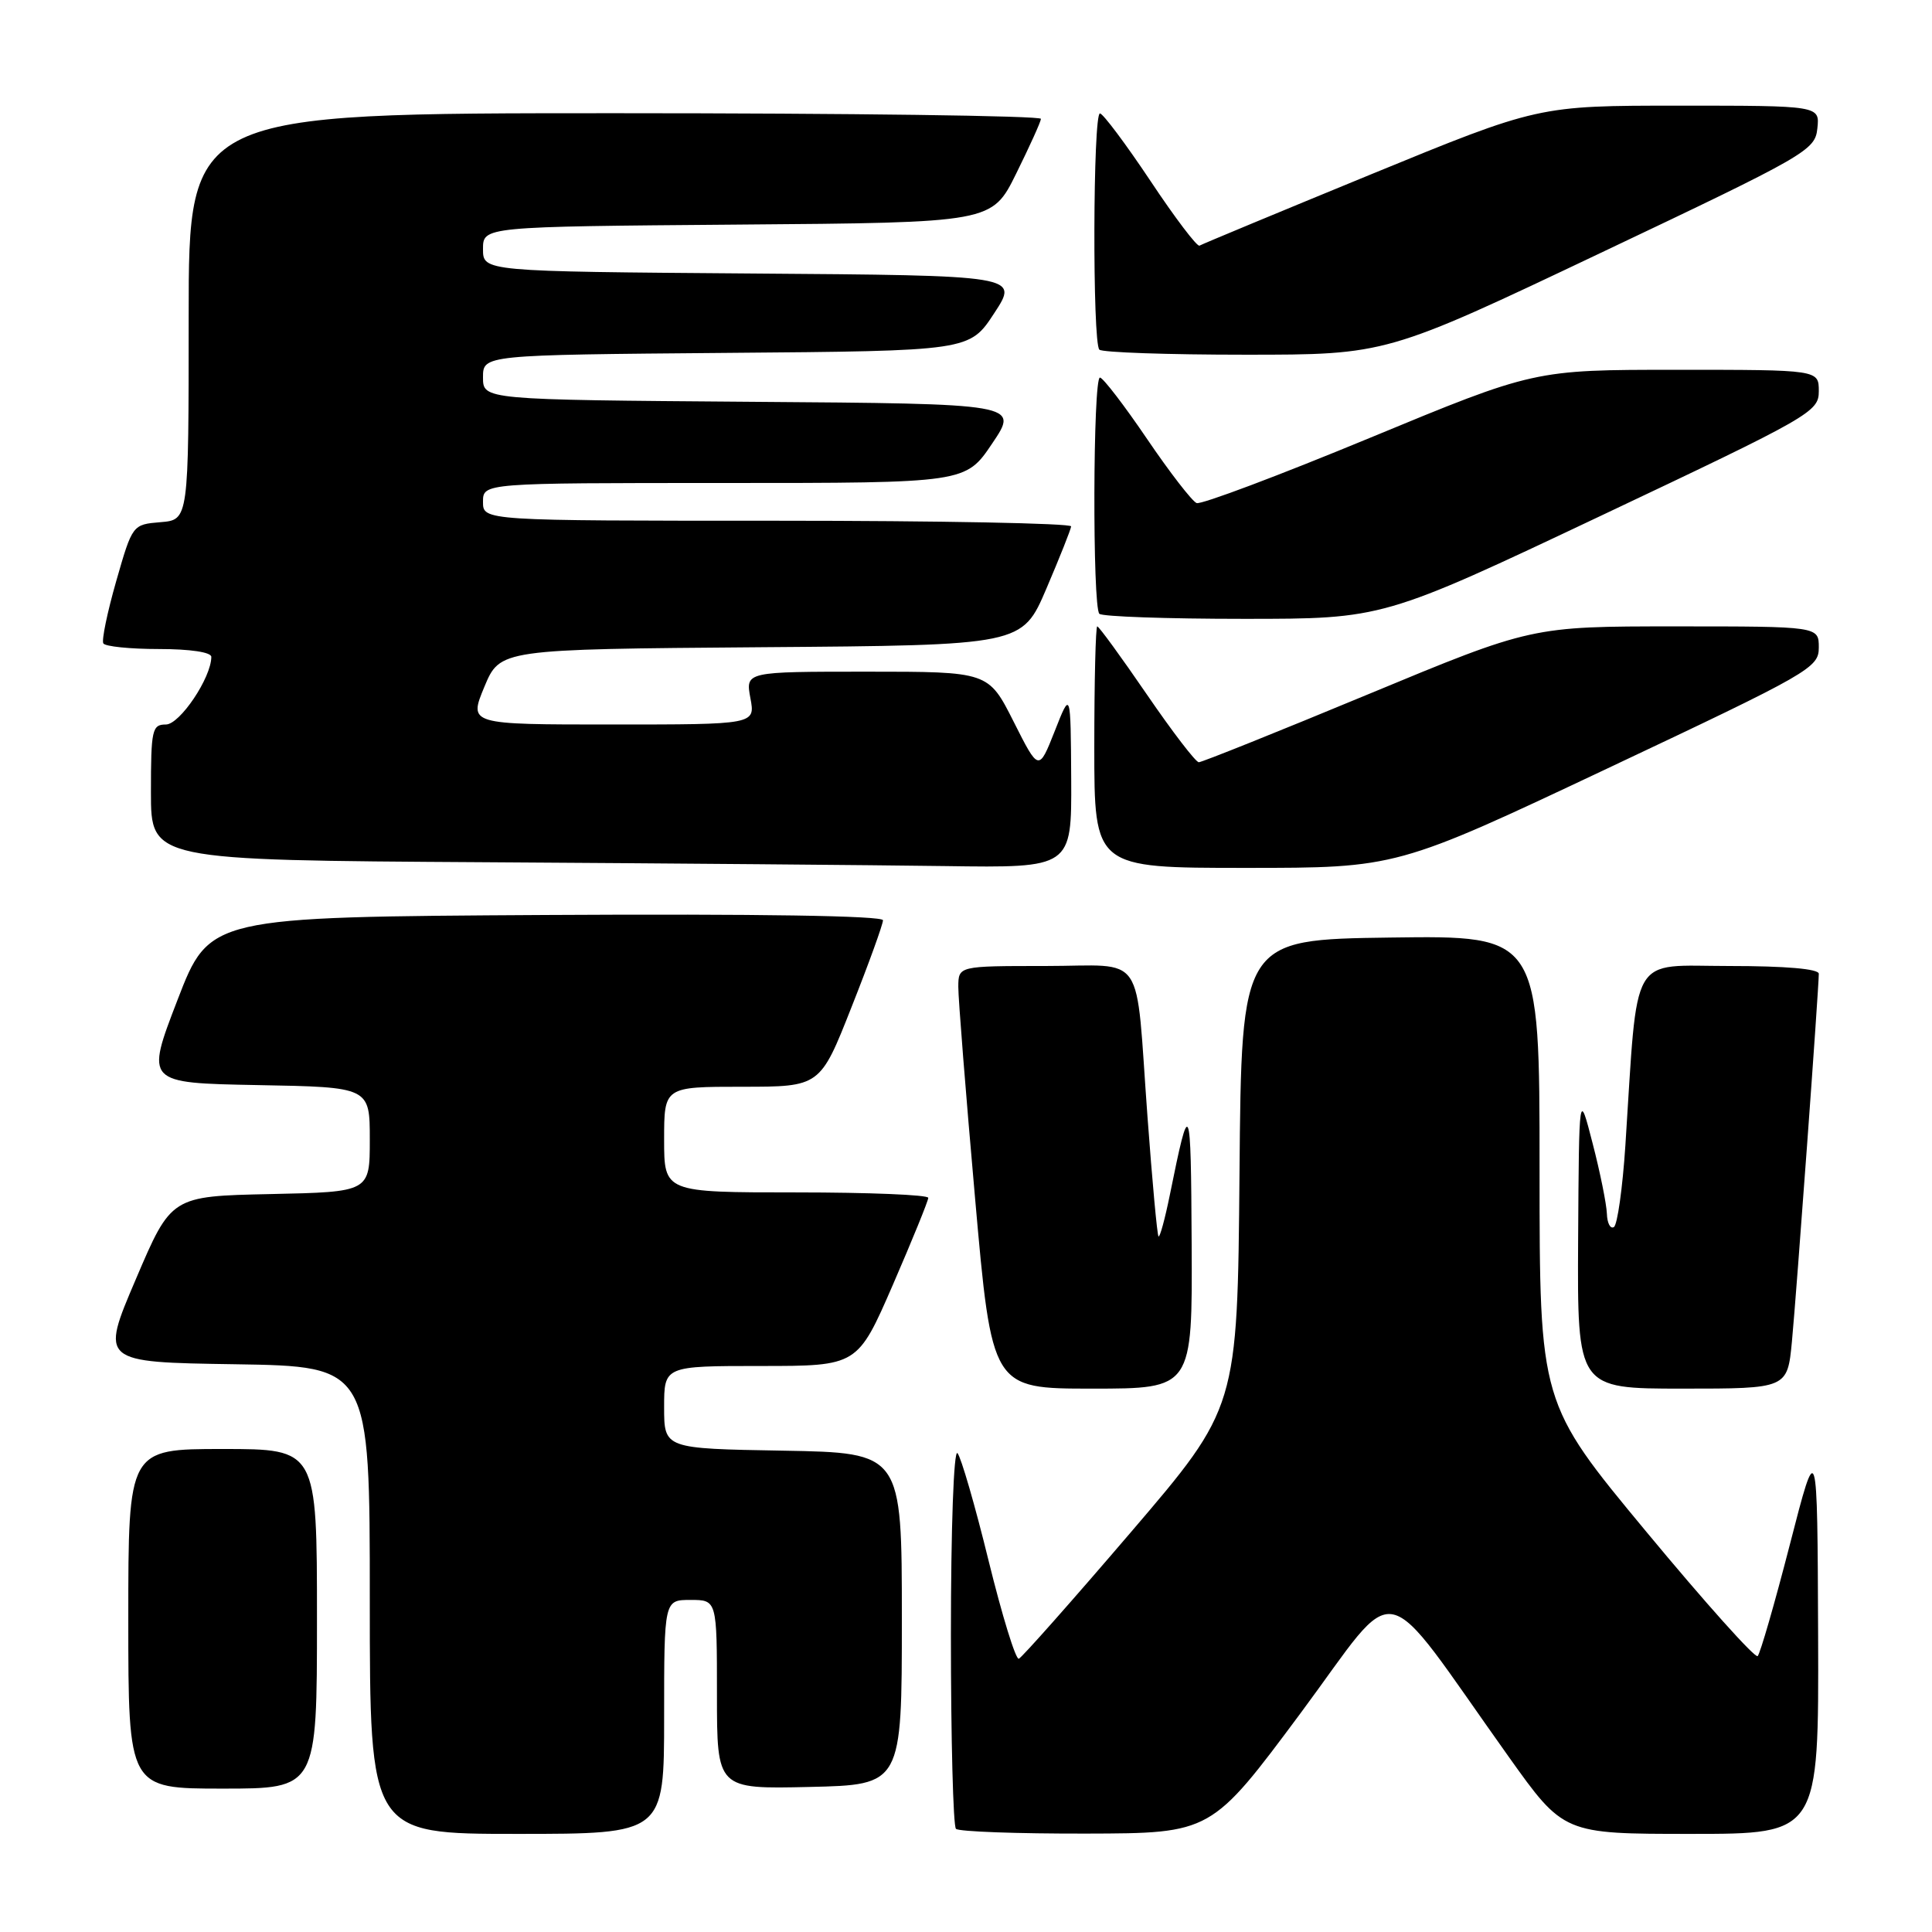 <?xml version="1.0" encoding="UTF-8" standalone="no"?>
<!DOCTYPE svg PUBLIC "-//W3C//DTD SVG 1.1//EN" "http://www.w3.org/Graphics/SVG/1.1/DTD/svg11.dtd" >
<svg xmlns="http://www.w3.org/2000/svg" xmlns:xlink="http://www.w3.org/1999/xlink" version="1.1" viewBox="0 0 256 256">
 <g >
 <path fill="currentColor"
d=" M 88.00 227.50 C 88.00 212.00 88.00 212.00 91.50 212.00 C 95.00 212.00 95.00 212.00 95.00 224.53 C 95.00 237.06 95.00 237.06 107.25 236.78 C 119.50 236.50 119.50 236.50 119.50 214.50 C 119.50 192.50 119.50 192.50 103.75 192.22 C 88.00 191.95 88.00 191.95 88.00 186.47 C 88.00 181.00 88.00 181.00 100.82 181.00 C 113.63 181.00 113.63 181.00 118.32 170.22 C 120.89 164.29 123.00 159.11 123.00 158.72 C 123.00 158.32 115.12 158.00 105.50 158.00 C 88.00 158.00 88.00 158.00 88.00 151.00 C 88.00 144.00 88.00 144.00 98.33 144.00 C 108.67 144.00 108.67 144.00 112.83 133.45 C 115.13 127.65 117.00 122.47 117.00 121.94 C 117.00 121.34 100.41 121.08 72.38 121.24 C 27.76 121.50 27.76 121.50 23.52 132.50 C 19.28 143.50 19.28 143.50 34.14 143.78 C 49.00 144.05 49.00 144.05 49.00 151.00 C 49.00 157.94 49.00 157.94 35.85 158.22 C 22.69 158.50 22.69 158.50 18.00 169.50 C 13.30 180.50 13.30 180.50 31.15 180.77 C 49.00 181.05 49.00 181.05 49.00 212.02 C 49.00 243.00 49.00 243.00 68.50 243.00 C 88.00 243.00 88.00 243.00 88.00 227.50 Z  M 172.35 226.98 C 185.74 208.95 182.45 208.27 199.89 232.75 C 207.19 243.00 207.19 243.00 224.09 243.00 C 241.00 243.00 241.00 243.00 240.91 216.75 C 240.81 190.50 240.81 190.50 237.16 204.68 C 235.15 212.48 233.23 219.12 232.90 219.44 C 232.57 219.77 225.93 212.36 218.15 202.97 C 204.00 185.91 204.00 185.91 204.00 154.93 C 204.00 123.96 204.00 123.96 184.25 124.23 C 164.50 124.50 164.50 124.50 164.24 155.51 C 163.97 186.52 163.97 186.52 149.86 203.01 C 142.10 212.08 135.41 219.63 135.00 219.79 C 134.59 219.95 132.79 214.10 130.99 206.79 C 129.20 199.48 127.34 193.07 126.87 192.55 C 126.38 192.01 126.00 202.46 126.00 216.63 C 126.00 230.40 126.30 241.97 126.67 242.33 C 127.03 242.70 134.80 242.98 143.92 242.96 C 160.50 242.92 160.50 242.92 172.35 226.98 Z  M 42.00 214.50 C 42.00 192.00 42.00 192.00 29.50 192.00 C 17.00 192.00 17.00 192.00 17.00 214.50 C 17.00 237.00 17.00 237.00 29.50 237.00 C 42.00 237.00 42.00 237.00 42.00 214.50 Z  M 157.90 164.75 C 157.80 145.55 157.66 145.25 155.01 158.33 C 154.36 161.54 153.68 164.01 153.51 163.83 C 153.33 163.65 152.68 156.53 152.05 148.00 C 150.40 125.62 152.02 128.00 138.48 128.00 C 127.00 128.00 127.00 128.00 126.98 130.75 C 126.97 132.26 127.97 144.86 129.20 158.75 C 131.43 184.00 131.43 184.00 144.71 184.00 C 158.00 184.00 158.00 184.00 157.90 164.75 Z  M 237.44 177.75 C 238.04 171.45 241.00 130.94 241.00 129.03 C 241.00 128.38 236.61 128.00 229.14 128.00 C 215.80 128.00 217.06 125.82 215.37 151.79 C 215.00 157.44 214.31 162.31 213.85 162.59 C 213.38 162.88 212.96 162.08 212.92 160.81 C 212.87 159.54 212.03 155.35 211.03 151.50 C 209.23 144.50 209.23 144.50 209.11 164.25 C 209.00 184.00 209.00 184.00 222.92 184.00 C 236.84 184.00 236.84 184.00 237.44 177.75 Z  M 141.94 103.25 C 141.87 91.50 141.87 91.50 139.76 96.87 C 137.64 102.23 137.64 102.23 134.31 95.62 C 130.97 89.00 130.97 89.00 114.87 89.00 C 98.78 89.00 98.78 89.00 99.43 92.50 C 100.09 96.00 100.09 96.00 81.10 96.00 C 62.11 96.00 62.11 96.00 64.18 91.01 C 66.26 86.03 66.26 86.03 100.85 85.76 C 135.44 85.50 135.44 85.50 138.65 78.00 C 140.41 73.88 141.89 70.16 141.93 69.75 C 141.97 69.34 124.45 69.00 103.00 69.00 C 64.00 69.00 64.00 69.00 64.00 66.50 C 64.00 64.00 64.00 64.00 95.97 64.00 C 127.95 64.00 127.95 64.00 131.48 58.75 C 135.02 53.50 135.02 53.50 99.51 53.24 C 64.00 52.97 64.00 52.97 64.00 50.00 C 64.00 47.03 64.00 47.03 96.24 46.76 C 128.47 46.50 128.47 46.50 131.74 41.50 C 135.02 36.50 135.02 36.50 99.51 36.24 C 64.00 35.97 64.00 35.97 64.00 33.00 C 64.00 30.03 64.00 30.03 97.72 29.76 C 131.44 29.50 131.44 29.50 134.65 23.00 C 136.42 19.42 137.90 16.16 137.93 15.75 C 137.97 15.34 112.58 15.00 81.50 15.00 C 25.00 15.00 25.00 15.00 25.00 41.94 C 25.00 68.88 25.00 68.88 21.28 69.19 C 17.56 69.50 17.55 69.51 15.40 77.00 C 14.22 81.12 13.45 84.84 13.69 85.25 C 13.92 85.66 17.24 86.00 21.06 86.00 C 25.20 86.00 28.00 86.42 28.00 87.04 C 28.00 89.79 23.83 96.00 21.98 96.00 C 20.15 96.00 20.00 96.70 20.00 104.99 C 20.00 113.98 20.00 113.98 64.25 114.25 C 88.59 114.40 116.04 114.63 125.25 114.76 C 142.00 115.00 142.00 115.00 141.94 103.25 Z  M 213.04 101.80 C 239.86 89.14 241.00 88.49 241.00 85.80 C 241.00 83.00 241.00 83.00 221.98 83.00 C 202.96 83.00 202.96 83.00 181.28 92.00 C 169.36 96.95 159.26 101.00 158.85 101.00 C 158.44 101.00 155.34 96.95 151.95 92.00 C 148.56 87.05 145.61 83.00 145.39 83.00 C 145.18 83.00 145.00 90.20 145.00 99.00 C 145.00 115.00 145.00 115.00 165.04 115.00 C 185.08 115.00 185.08 115.00 213.04 101.80 Z  M 212.13 68.34 C 239.96 55.17 241.00 54.57 241.00 51.84 C 241.00 49.00 241.00 49.00 222.15 49.00 C 203.30 49.00 203.30 49.00 181.47 58.04 C 169.46 63.01 159.15 66.89 158.56 66.66 C 157.97 66.43 155.01 62.61 151.99 58.16 C 148.97 53.71 146.16 50.05 145.75 50.03 C 144.82 49.99 144.74 80.41 145.67 81.33 C 146.03 81.70 154.64 82.00 164.80 82.00 C 183.26 82.00 183.26 82.00 212.13 68.34 Z  M 212.10 33.51 C 239.45 20.53 240.51 19.92 240.81 17.01 C 241.13 14.00 241.13 14.00 222.48 14.00 C 203.84 14.00 203.84 14.00 181.67 23.10 C 169.48 28.11 159.25 32.36 158.94 32.55 C 158.63 32.73 155.70 28.88 152.44 23.97 C 149.17 19.07 146.16 15.05 145.75 15.03 C 144.82 14.99 144.74 45.41 145.67 46.33 C 146.03 46.70 154.74 47.00 165.01 47.00 C 183.70 47.00 183.70 47.00 212.10 33.51 Z "/>
</g>
</svg>